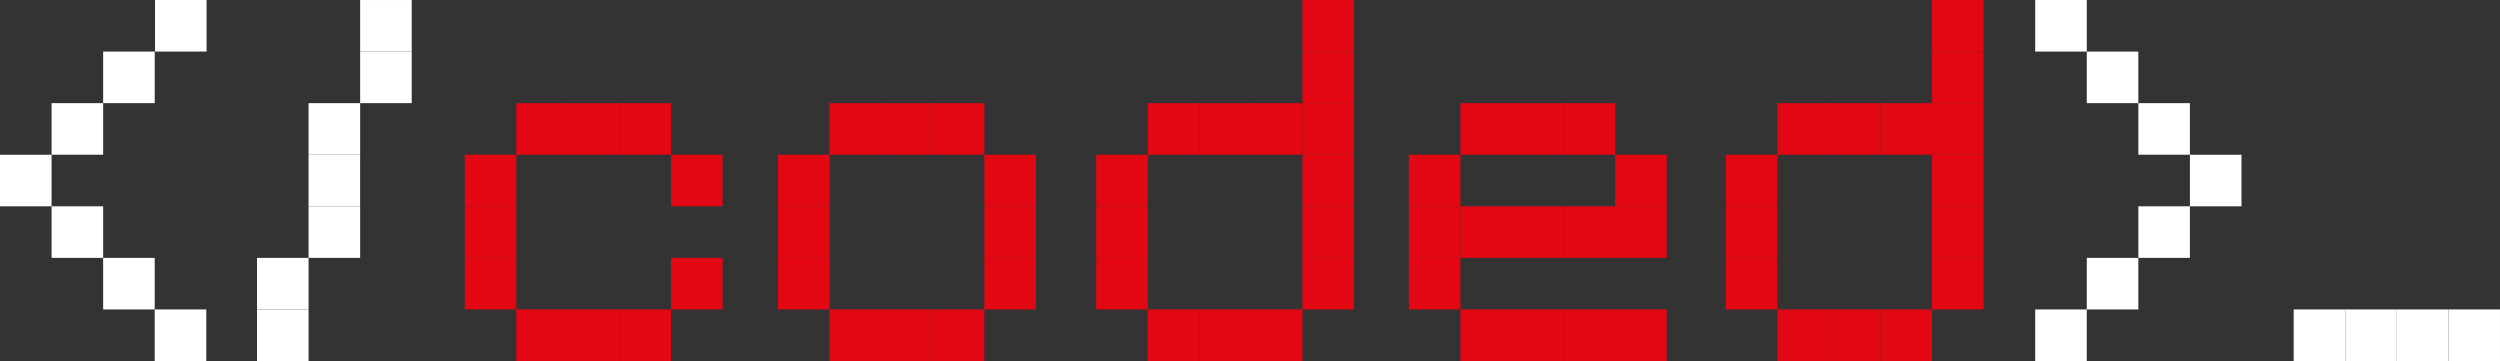 <svg id="Capa_1" data-name="Capa 1" xmlns="http://www.w3.org/2000/svg" viewBox="0 0 1739.95 251.26"><rect x="0" y="0" width="1739.95" height="251.26" fill="#333333" stroke="none"/><defs><style>.cls-1{fill:#fff;}.cls-2{fill:#e30613;}</style></defs><title>LogoCoded</title><rect class="cls-1" x="1488.97" y="57.39" width="35.89" height="35.89" transform="translate(1359.07 1524.86) rotate(-90)"/><rect class="cls-2" x="1417.18" y="236.86" width="35.89" height="35.89" transform="translate(1107.81 1632.55) rotate(-90)"/><rect class="cls-2" x="1417.18" y="200.97" width="35.89" height="35.89" transform="translate(1143.7 1596.65) rotate(-90)"/><rect class="cls-2" x="1417.18" y="165.07" width="35.89" height="35.89" transform="translate(1179.6 1560.76) rotate(-90)"/><rect class="cls-2" x="1417.18" y="129.18" width="35.89" height="35.89" transform="translate(1215.49 1524.86) rotate(-90)"/><rect class="cls-2" x="1381.28" y="129.18" width="35.89" height="35.89" transform="translate(1179.6 1488.97) rotate(-90)"/><rect class="cls-2" x="1345.39" y="129.18" width="35.89" height="35.89" transform="translate(1143.7 1453.07) rotate(-90)"/><rect class="cls-2" x="1309.49" y="129.18" width="35.89" height="35.89" transform="translate(1107.81 1417.18) rotate(-90)"/><rect class="cls-2" x="1273.6" y="165.07" width="35.89" height="35.89" transform="translate(1036.02 1417.18) rotate(-90)"/><rect class="cls-2" x="1273.6" y="200.97" width="35.89" height="35.89" transform="translate(1000.12 1453.07) rotate(-90)"/><rect class="cls-2" x="1273.6" y="236.86" width="35.89" height="35.89" transform="translate(964.23 1488.97) rotate(-90)"/><rect class="cls-2" x="1417.18" y="93.28" width="35.89" height="35.89" transform="translate(1251.39 1488.97) rotate(-90)"/><rect class="cls-2" x="1417.18" y="57.39" width="35.89" height="35.89" transform="translate(1287.28 1453.07) rotate(-90)"/><rect class="cls-1" x="1524.86" y="93.28" width="35.89" height="35.89" transform="translate(1359.07 1596.65) rotate(-90)"/><rect class="cls-1" x="1560.76" y="129.18" width="35.89" height="35.89" transform="translate(1359.07 1668.44) rotate(-90)"/><rect class="cls-1" x="1596.65" y="165.07" width="35.89" height="35.89" transform="translate(1359.07 1740.23) rotate(-90)"/><rect class="cls-1" x="1560.76" y="200.97" width="35.89" height="35.89" transform="translate(1287.28 1740.23) rotate(-90)"/><rect class="cls-1" x="1524.86" y="236.86" width="35.89" height="35.89" transform="translate(1215.49 1740.23) rotate(-90)"/><rect class="cls-1" x="1488.97" y="272.75" width="35.89" height="35.89" transform="translate(1143.7 1740.23) rotate(-90)"/><rect class="cls-1" x="180.4" y="57.39" width="35.89" height="35.89" transform="translate(50.5 216.29) rotate(-90)"/><rect class="cls-1" x="144.3" y="93.28" width="35.89" height="35.89" transform="translate(-21.49 216.09) rotate(-90)"/><rect class="cls-1" x="108.41" y="129.18" width="35.89" height="35.89" transform="translate(-93.28 216.09) rotate(-90)"/><rect class="cls-1" x="72.51" y="165.07" width="35.89" height="35.89" transform="translate(-165.07 216.09) rotate(-90)"/><rect class="cls-1" x="108.41" y="200.97" width="35.89" height="35.89" transform="translate(-165.07 287.88) rotate(-90)"/><rect class="cls-1" x="144.3" y="236.86" width="35.89" height="35.89" transform="translate(-165.07 359.67) rotate(-90)"/><rect class="cls-1" x="251.38" y="272.75" width="35.89" height="35.89" transform="translate(-93.88 502.65) rotate(-90)"/><rect class="cls-1" x="180.2" y="272.75" width="35.89" height="35.89" transform="translate(-165.07 431.46) rotate(-90)"/><rect class="cls-1" x="251.38" y="236.86" width="35.89" height="35.89" transform="translate(-57.99 466.75) rotate(-90)"/><rect class="cls-1" x="287.28" y="200.97" width="35.89" height="35.89" transform="translate(13.8 466.75) rotate(-90)"/><rect class="cls-1" x="287.28" y="165.07" width="35.89" height="35.89" transform="translate(49.69 430.86) rotate(-90)"/><rect class="cls-1" x="287.28" y="129.18" width="35.89" height="35.89" transform="translate(85.59 394.96) rotate(-90)"/><rect class="cls-1" x="323.17" y="93.28" width="35.89" height="35.89" transform="translate(157.38 394.96) rotate(-90)"/><rect class="cls-1" x="323.17" y="57.39" width="35.89" height="35.89" transform="translate(193.27 359.07) rotate(-90)"/><rect class="cls-2" x="1381.28" y="272.75" width="35.89" height="35.89" transform="translate(1036.02 1632.55) rotate(-90)"/><rect class="cls-2" x="1345.39" y="272.75" width="35.89" height="35.89" transform="translate(1000.12 1596.65) rotate(-90)"/><rect class="cls-2" x="1309.49" y="272.75" width="35.89" height="35.89" transform="translate(964.23 1560.76) rotate(-90)"/><rect class="cls-1" x="1776.57" y="272.75" width="35.89" height="35.89" transform="translate(1431.3 2027.83) rotate(-90)"/><rect class="cls-1" x="1740.68" y="272.75" width="35.89" height="35.89" transform="translate(1395.41 1991.94) rotate(-90)"/><rect class="cls-1" x="1704.78" y="272.75" width="35.89" height="35.89" transform="translate(1359.52 1956.04) rotate(-90)"/><rect class="cls-1" x="1668.89" y="272.75" width="35.89" height="35.89" transform="translate(1323.62 1920.15) rotate(-90)"/><rect class="cls-2" x="1196.63" y="272.75" width="35.89" height="35.89" transform="translate(851.36 1447.89) rotate(-90)"/><rect class="cls-2" x="1160.74" y="272.75" width="35.89" height="35.89" transform="translate(815.47 1412) rotate(-90)"/><rect class="cls-2" x="1124.84" y="272.75" width="35.89" height="35.89" transform="translate(779.58 1376.1) rotate(-90)"/><rect class="cls-2" x="1088.95" y="272.75" width="35.89" height="35.89" transform="translate(743.68 1340.21) rotate(-90)"/><rect class="cls-2" x="1053.05" y="236.86" width="35.89" height="35.89" transform="translate(743.68 1268.42) rotate(-90)"/><rect class="cls-2" x="1053.05" y="200.97" width="35.89" height="35.89" transform="translate(779.58 1232.53) rotate(-90)"/><rect class="cls-2" x="1088.95" y="200.97" width="35.89" height="35.89" transform="translate(815.47 1268.42) rotate(-90)"/><rect class="cls-2" x="1124.84" y="200.97" width="35.89" height="35.89" transform="translate(851.36 1304.32) rotate(-90)"/><rect class="cls-2" x="1160.74" y="200.97" width="35.89" height="35.89" transform="translate(887.26 1340.21) rotate(-90)"/><rect class="cls-2" x="1088.95" y="129.18" width="35.89" height="35.89" transform="translate(887.26 1196.63) rotate(-90)"/><rect class="cls-2" x="1124.84" y="129.18" width="35.89" height="35.89" transform="translate(923.15 1232.53) rotate(-90)"/><rect class="cls-2" x="1160.74" y="129.18" width="35.89" height="35.89" transform="translate(959.05 1268.42) rotate(-90)"/><rect class="cls-2" x="1196.63" y="200.97" width="35.89" height="35.89" transform="translate(923.15 1376.1) rotate(-90)"/><rect class="cls-2" x="1196.63" y="165.07" width="35.89" height="35.89" transform="translate(959.05 1340.21) rotate(-90)"/><rect class="cls-2" x="1053.05" y="165.07" width="35.89" height="35.89" transform="translate(815.47 1196.63) rotate(-90)"/><rect class="cls-2" x="979.03" y="236.86" width="35.89" height="35.89" transform="translate(669.66 1194.4) rotate(-90)"/><rect class="cls-2" x="979.03" y="200.97" width="35.89" height="35.89" transform="translate(705.55 1158.5) rotate(-90)"/><rect class="cls-2" x="979.03" y="165.07" width="35.89" height="35.89" transform="translate(741.45 1122.61) rotate(-90)"/><rect class="cls-2" x="979.03" y="129.18" width="35.89" height="35.89" transform="translate(777.34 1086.71) rotate(-90)"/><rect class="cls-2" x="943.14" y="129.18" width="35.89" height="35.89" transform="translate(741.45 1050.82) rotate(-90)"/><rect class="cls-2" x="907.24" y="129.18" width="35.89" height="35.89" transform="translate(705.55 1014.93) rotate(-90)"/><rect class="cls-2" x="871.35" y="129.18" width="35.89" height="35.89" transform="translate(669.66 979.03) rotate(-90)"/><rect class="cls-2" x="835.45" y="165.07" width="35.89" height="35.89" transform="translate(597.87 979.03) rotate(-90)"/><rect class="cls-2" x="835.45" y="200.97" width="35.89" height="35.89" transform="translate(561.98 1014.93) rotate(-90)"/><rect class="cls-2" x="835.45" y="236.86" width="35.89" height="35.89" transform="translate(526.08 1050.82) rotate(-90)"/><rect class="cls-2" x="979.03" y="93.28" width="35.89" height="35.89" transform="translate(813.24 1050.82) rotate(-90)"/><rect class="cls-2" x="979.03" y="57.39" width="35.89" height="35.89" transform="translate(849.13 1014.93) rotate(-90)"/><rect class="cls-2" x="943.14" y="272.75" width="35.89" height="35.89" transform="translate(597.87 1194.4) rotate(-90)"/><rect class="cls-2" x="907.24" y="272.75" width="35.89" height="35.89" transform="translate(561.98 1158.5) rotate(-90)"/><rect class="cls-2" x="871.35" y="272.75" width="35.89" height="35.89" transform="translate(526.08 1122.61) rotate(-90)"/><rect class="cls-2" x="757.59" y="236.86" width="35.89" height="35.89" transform="translate(448.22 972.96) rotate(-90)"/><rect class="cls-2" x="757.59" y="200.97" width="35.89" height="35.89" transform="translate(484.11 937.06) rotate(-90)"/><rect class="cls-2" x="757.59" y="165.07" width="35.89" height="35.89" transform="translate(520.01 901.17) rotate(-90)"/><rect class="cls-2" x="721.7" y="129.18" width="35.89" height="35.89" transform="translate(520.01 829.38) rotate(-90)"/><rect class="cls-2" x="685.8" y="129.18" width="35.89" height="35.89" transform="translate(484.11 793.49) rotate(-90)"/><rect class="cls-2" x="649.91" y="129.18" width="35.89" height="35.89" transform="translate(448.22 757.59) rotate(-90)"/><rect class="cls-2" x="614.01" y="165.07" width="35.89" height="35.89" transform="translate(376.43 757.59) rotate(-90)"/><rect class="cls-2" x="614.01" y="200.97" width="35.89" height="35.89" transform="translate(340.54 793.49) rotate(-90)"/><rect class="cls-2" x="614.01" y="236.86" width="35.89" height="35.89" transform="translate(304.64 829.38) rotate(-90)"/><rect class="cls-2" x="721.7" y="272.75" width="35.89" height="35.89" transform="translate(376.43 972.96) rotate(-90)"/><rect class="cls-2" x="685.8" y="272.75" width="35.89" height="35.89" transform="translate(340.54 937.06) rotate(-90)"/><rect class="cls-2" x="649.91" y="272.75" width="35.89" height="35.89" transform="translate(304.64 901.17) rotate(-90)"/><rect class="cls-2" x="539.54" y="236.86" width="35.89" height="35.89" transform="translate(230.17 754.91) rotate(-90)"/><rect class="cls-2" x="539.54" y="165.07" width="35.89" height="35.89" transform="translate(301.96 683.12) rotate(-90)"/><rect class="cls-2" x="503.65" y="129.18" width="35.89" height="35.89" transform="translate(301.96 611.33) rotate(-90)"/><rect class="cls-2" x="467.75" y="129.18" width="35.89" height="35.89" transform="translate(266.07 575.44) rotate(-90)"/><rect class="cls-2" x="431.86" y="129.18" width="35.89" height="35.89" transform="translate(230.17 539.54) rotate(-90)"/><rect class="cls-2" x="395.97" y="165.07" width="35.89" height="35.89" transform="translate(158.38 539.54) rotate(-90)"/><rect class="cls-2" x="395.97" y="200.97" width="35.89" height="35.89" transform="translate(122.49 575.44) rotate(-90)"/><rect class="cls-2" x="395.97" y="236.86" width="35.89" height="35.89" transform="translate(86.59 611.33) rotate(-90)"/><rect class="cls-2" x="503.65" y="272.75" width="35.89" height="35.89" transform="translate(158.38 754.91) rotate(-90)"/><rect class="cls-2" x="467.75" y="272.75" width="35.89" height="35.89" transform="translate(122.49 719.02) rotate(-90)"/><rect class="cls-2" x="431.86" y="272.75" width="35.89" height="35.89" transform="translate(86.59 683.12) rotate(-90)"/></svg>